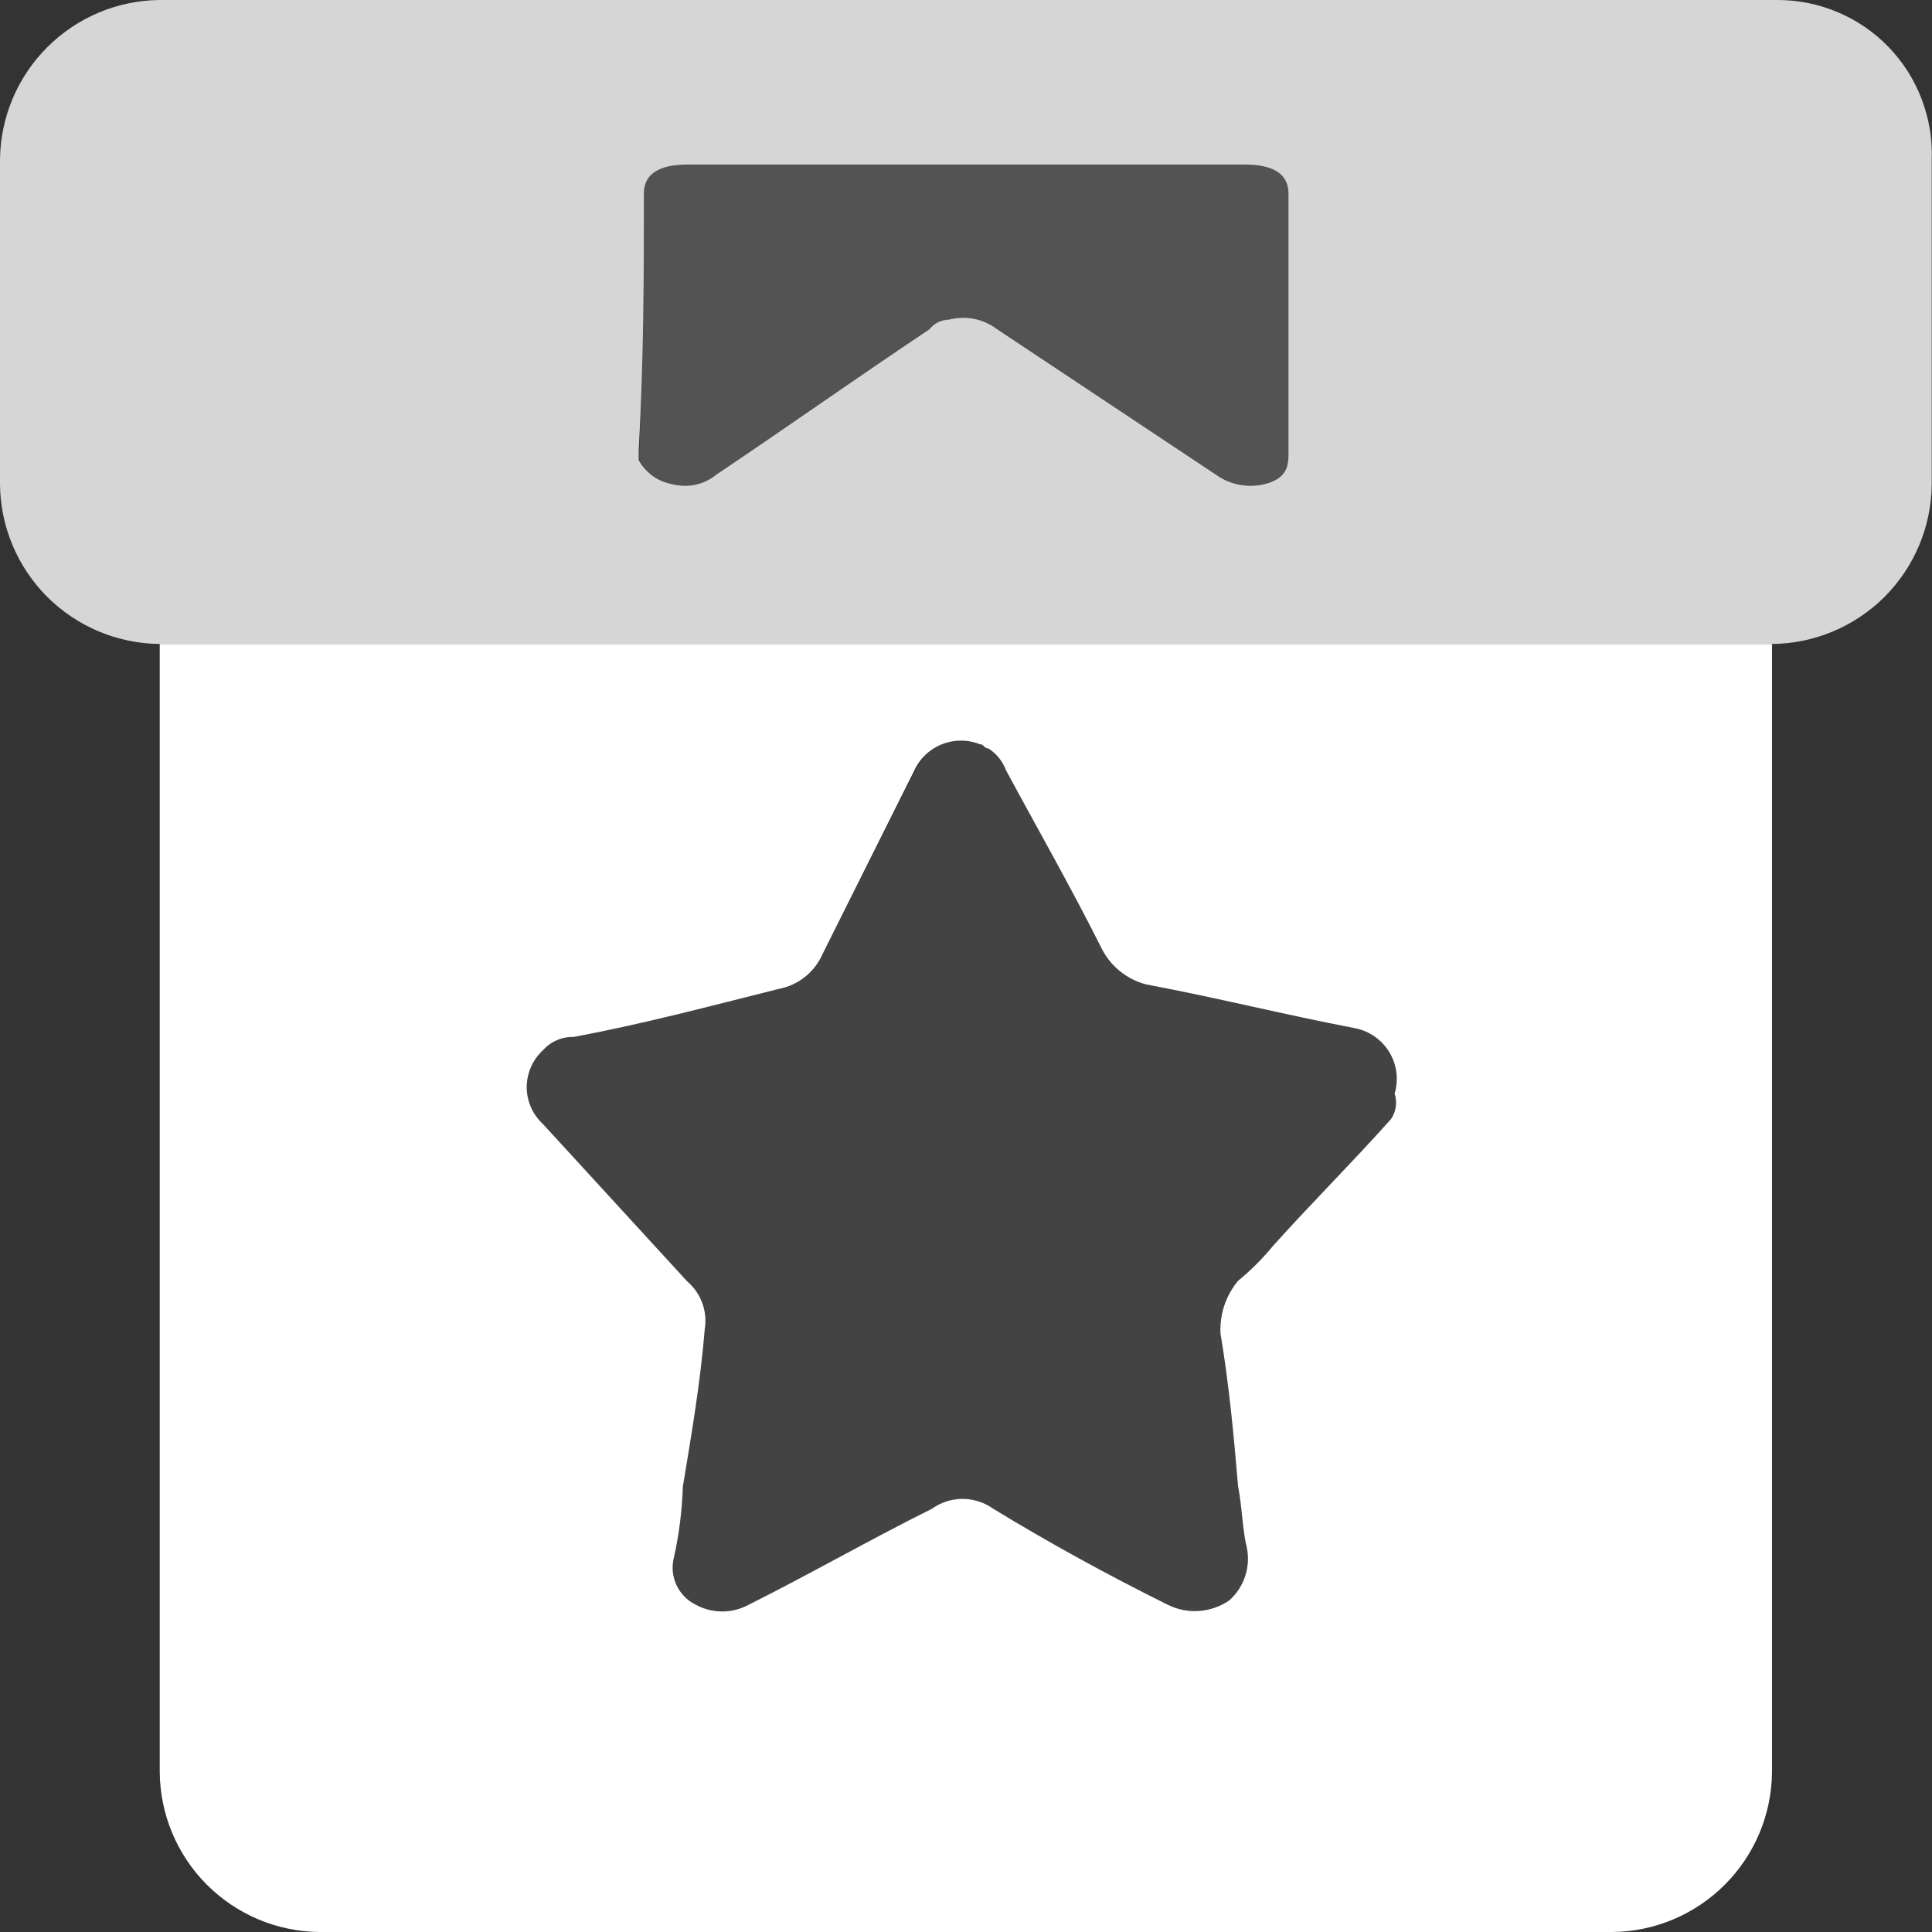 <svg width="22" height="22" viewBox="0 0 22 22" fill="none" xmlns="http://www.w3.org/2000/svg">
<rect x="0" y="0" width="22" height="22" fill="#333333" stroke="none"/>
<path d="M1.819 7.333V20.18C1.823 20.661 2.016 21.122 2.356 21.462C2.696 21.802 3.157 21.996 3.638 22H18.359C18.84 21.996 19.3 21.802 19.64 21.462C19.98 21.122 20.174 20.662 20.178 20.181V7.333H1.819ZM15.839 12.744C15.392 13.244 14.945 13.688 14.498 14.185C14.378 14.331 14.244 14.465 14.098 14.585C13.958 14.753 13.887 14.967 13.898 15.185C13.998 15.785 14.047 16.328 14.098 16.924C14.147 17.173 14.147 17.424 14.198 17.624C14.22 17.733 14.213 17.845 14.178 17.951C14.143 18.056 14.081 18.15 13.998 18.224C13.896 18.294 13.778 18.335 13.655 18.344C13.532 18.353 13.409 18.329 13.298 18.274C12.598 17.926 11.957 17.574 11.311 17.181C11.209 17.108 11.087 17.068 10.961 17.068C10.835 17.068 10.713 17.108 10.611 17.181C9.911 17.529 9.22 17.926 8.524 18.274C8.432 18.324 8.329 18.35 8.224 18.35C8.119 18.35 8.016 18.324 7.924 18.274C7.825 18.226 7.747 18.145 7.701 18.045C7.656 17.945 7.647 17.833 7.676 17.727C7.734 17.464 7.767 17.196 7.776 16.927C7.876 16.327 7.976 15.735 8.025 15.138C8.042 15.037 8.032 14.934 7.997 14.838C7.962 14.742 7.903 14.657 7.825 14.591L6.185 12.802C6.126 12.748 6.079 12.683 6.047 12.611C6.015 12.538 5.998 12.459 5.998 12.38C5.998 12.3 6.015 12.221 6.047 12.149C6.079 12.076 6.126 12.011 6.185 11.957C6.229 11.908 6.282 11.87 6.343 11.844C6.403 11.818 6.468 11.806 6.533 11.808C7.328 11.659 8.073 11.46 8.868 11.261C8.978 11.24 9.081 11.193 9.168 11.123C9.255 11.053 9.324 10.963 9.368 10.861L10.411 8.774C10.473 8.638 10.585 8.532 10.724 8.476C10.862 8.42 11.017 8.419 11.156 8.474C11.205 8.474 11.205 8.523 11.256 8.523C11.348 8.582 11.418 8.669 11.456 8.772C11.804 9.418 12.201 10.113 12.549 10.809C12.6 10.907 12.67 10.993 12.757 11.062C12.843 11.131 12.942 11.181 13.049 11.209C13.844 11.358 14.638 11.557 15.434 11.709C15.514 11.725 15.59 11.758 15.656 11.805C15.723 11.852 15.779 11.913 15.822 11.983C15.864 12.053 15.89 12.131 15.901 12.212C15.911 12.293 15.904 12.376 15.881 12.454C15.897 12.502 15.901 12.554 15.894 12.604C15.887 12.654 15.868 12.702 15.839 12.744Z" fill="white"/>
<path opacity="0.8" d="M7.332 2.205C7.332 1.984 7.499 1.874 7.832 1.874H14.172C14.505 1.874 14.672 1.984 14.672 2.205V5.183C14.672 5.348 14.617 5.459 14.396 5.514C14.302 5.536 14.203 5.538 14.108 5.519C14.013 5.5 13.923 5.461 13.844 5.404L11.357 3.75C11.279 3.691 11.189 3.65 11.094 3.631C10.998 3.612 10.899 3.615 10.805 3.64C10.762 3.641 10.72 3.651 10.682 3.67C10.644 3.689 10.61 3.716 10.584 3.75C9.757 4.302 8.984 4.85 8.159 5.404C8.09 5.46 8.009 5.5 7.922 5.519C7.835 5.538 7.745 5.536 7.659 5.514C7.578 5.5 7.501 5.468 7.434 5.42C7.368 5.372 7.312 5.31 7.273 5.238V5.128C7.332 4.08 7.332 3.143 7.332 2.205ZM20.178 7.333C20.659 7.329 21.119 7.136 21.46 6.796C21.8 6.455 21.993 5.995 21.997 5.514V1.819C22.006 1.582 21.966 1.347 21.881 1.126C21.797 0.905 21.668 0.703 21.503 0.533C21.338 0.363 21.141 0.228 20.922 0.137C20.704 0.045 20.47 -0.001 20.233 -1.05682e-06H1.819C1.338 0.004 0.878 0.198 0.538 0.538C0.198 0.878 0.004 1.338 0 1.819V5.514C0.004 5.995 0.197 6.455 0.537 6.796C0.878 7.136 1.338 7.329 1.819 7.333H20.178Z" fill="white"/>
<path opacity="0.16" d="M7.332 2.206C7.332 1.985 7.499 1.875 7.832 1.875H14.172C14.505 1.875 14.672 1.985 14.672 2.206V5.183C14.672 5.348 14.617 5.459 14.396 5.514C14.302 5.536 14.203 5.538 14.108 5.519C14.013 5.5 13.923 5.461 13.844 5.404L11.364 3.75C11.287 3.691 11.196 3.65 11.101 3.631C11.005 3.612 10.906 3.615 10.812 3.64C10.769 3.641 10.727 3.651 10.689 3.67C10.651 3.689 10.617 3.716 10.591 3.75C9.764 4.302 8.991 4.85 8.166 5.404C8.097 5.46 8.016 5.5 7.929 5.519C7.842 5.538 7.752 5.536 7.666 5.514C7.585 5.5 7.508 5.468 7.441 5.42C7.375 5.372 7.319 5.31 7.28 5.238V5.128C7.332 4.08 7.332 3.143 7.332 2.206Z" fill="white"/>
<path opacity="0.08" d="M15.839 12.744C15.392 13.244 14.945 13.688 14.498 14.185C14.378 14.331 14.244 14.465 14.098 14.585C13.958 14.753 13.887 14.967 13.898 15.185C13.998 15.785 14.047 16.328 14.098 16.924C14.147 17.173 14.147 17.424 14.198 17.624C14.22 17.733 14.213 17.845 14.178 17.951C14.143 18.056 14.081 18.15 13.998 18.224C13.896 18.294 13.778 18.335 13.655 18.344C13.532 18.353 13.409 18.329 13.298 18.274C12.598 17.926 11.957 17.574 11.311 17.181C11.209 17.108 11.087 17.068 10.961 17.068C10.835 17.068 10.713 17.108 10.611 17.181C9.911 17.529 9.22 17.926 8.524 18.274C8.432 18.324 8.329 18.35 8.224 18.35C8.119 18.35 8.016 18.324 7.924 18.274C7.825 18.226 7.747 18.145 7.702 18.045C7.656 17.945 7.647 17.833 7.676 17.727C7.734 17.464 7.767 17.196 7.776 16.927C7.876 16.327 7.976 15.735 8.025 15.138C8.042 15.037 8.032 14.934 7.997 14.838C7.962 14.742 7.903 14.657 7.825 14.591L6.185 12.802C6.126 12.748 6.079 12.683 6.047 12.611C6.015 12.538 5.998 12.459 5.998 12.38C5.998 12.3 6.015 12.221 6.047 12.149C6.079 12.076 6.126 12.011 6.185 11.957C6.229 11.908 6.282 11.87 6.343 11.844C6.403 11.818 6.468 11.806 6.533 11.808C7.328 11.659 8.073 11.46 8.868 11.261C8.978 11.24 9.081 11.193 9.168 11.123C9.255 11.053 9.324 10.963 9.368 10.861L10.427 8.769C10.489 8.633 10.601 8.527 10.74 8.471C10.878 8.415 11.033 8.414 11.172 8.469C11.221 8.469 11.221 8.518 11.272 8.518C11.364 8.577 11.434 8.664 11.472 8.767C11.82 9.413 12.217 10.108 12.565 10.804C12.616 10.902 12.686 10.988 12.773 11.057C12.859 11.126 12.958 11.176 13.065 11.204C13.86 11.353 14.654 11.552 15.45 11.704C15.53 11.72 15.606 11.753 15.673 11.8C15.739 11.848 15.796 11.908 15.838 11.978C15.88 12.048 15.906 12.126 15.917 12.207C15.927 12.288 15.92 12.371 15.897 12.449C15.912 12.499 15.914 12.552 15.904 12.604C15.894 12.655 15.871 12.703 15.839 12.744Z" fill="white"/>
</svg>
